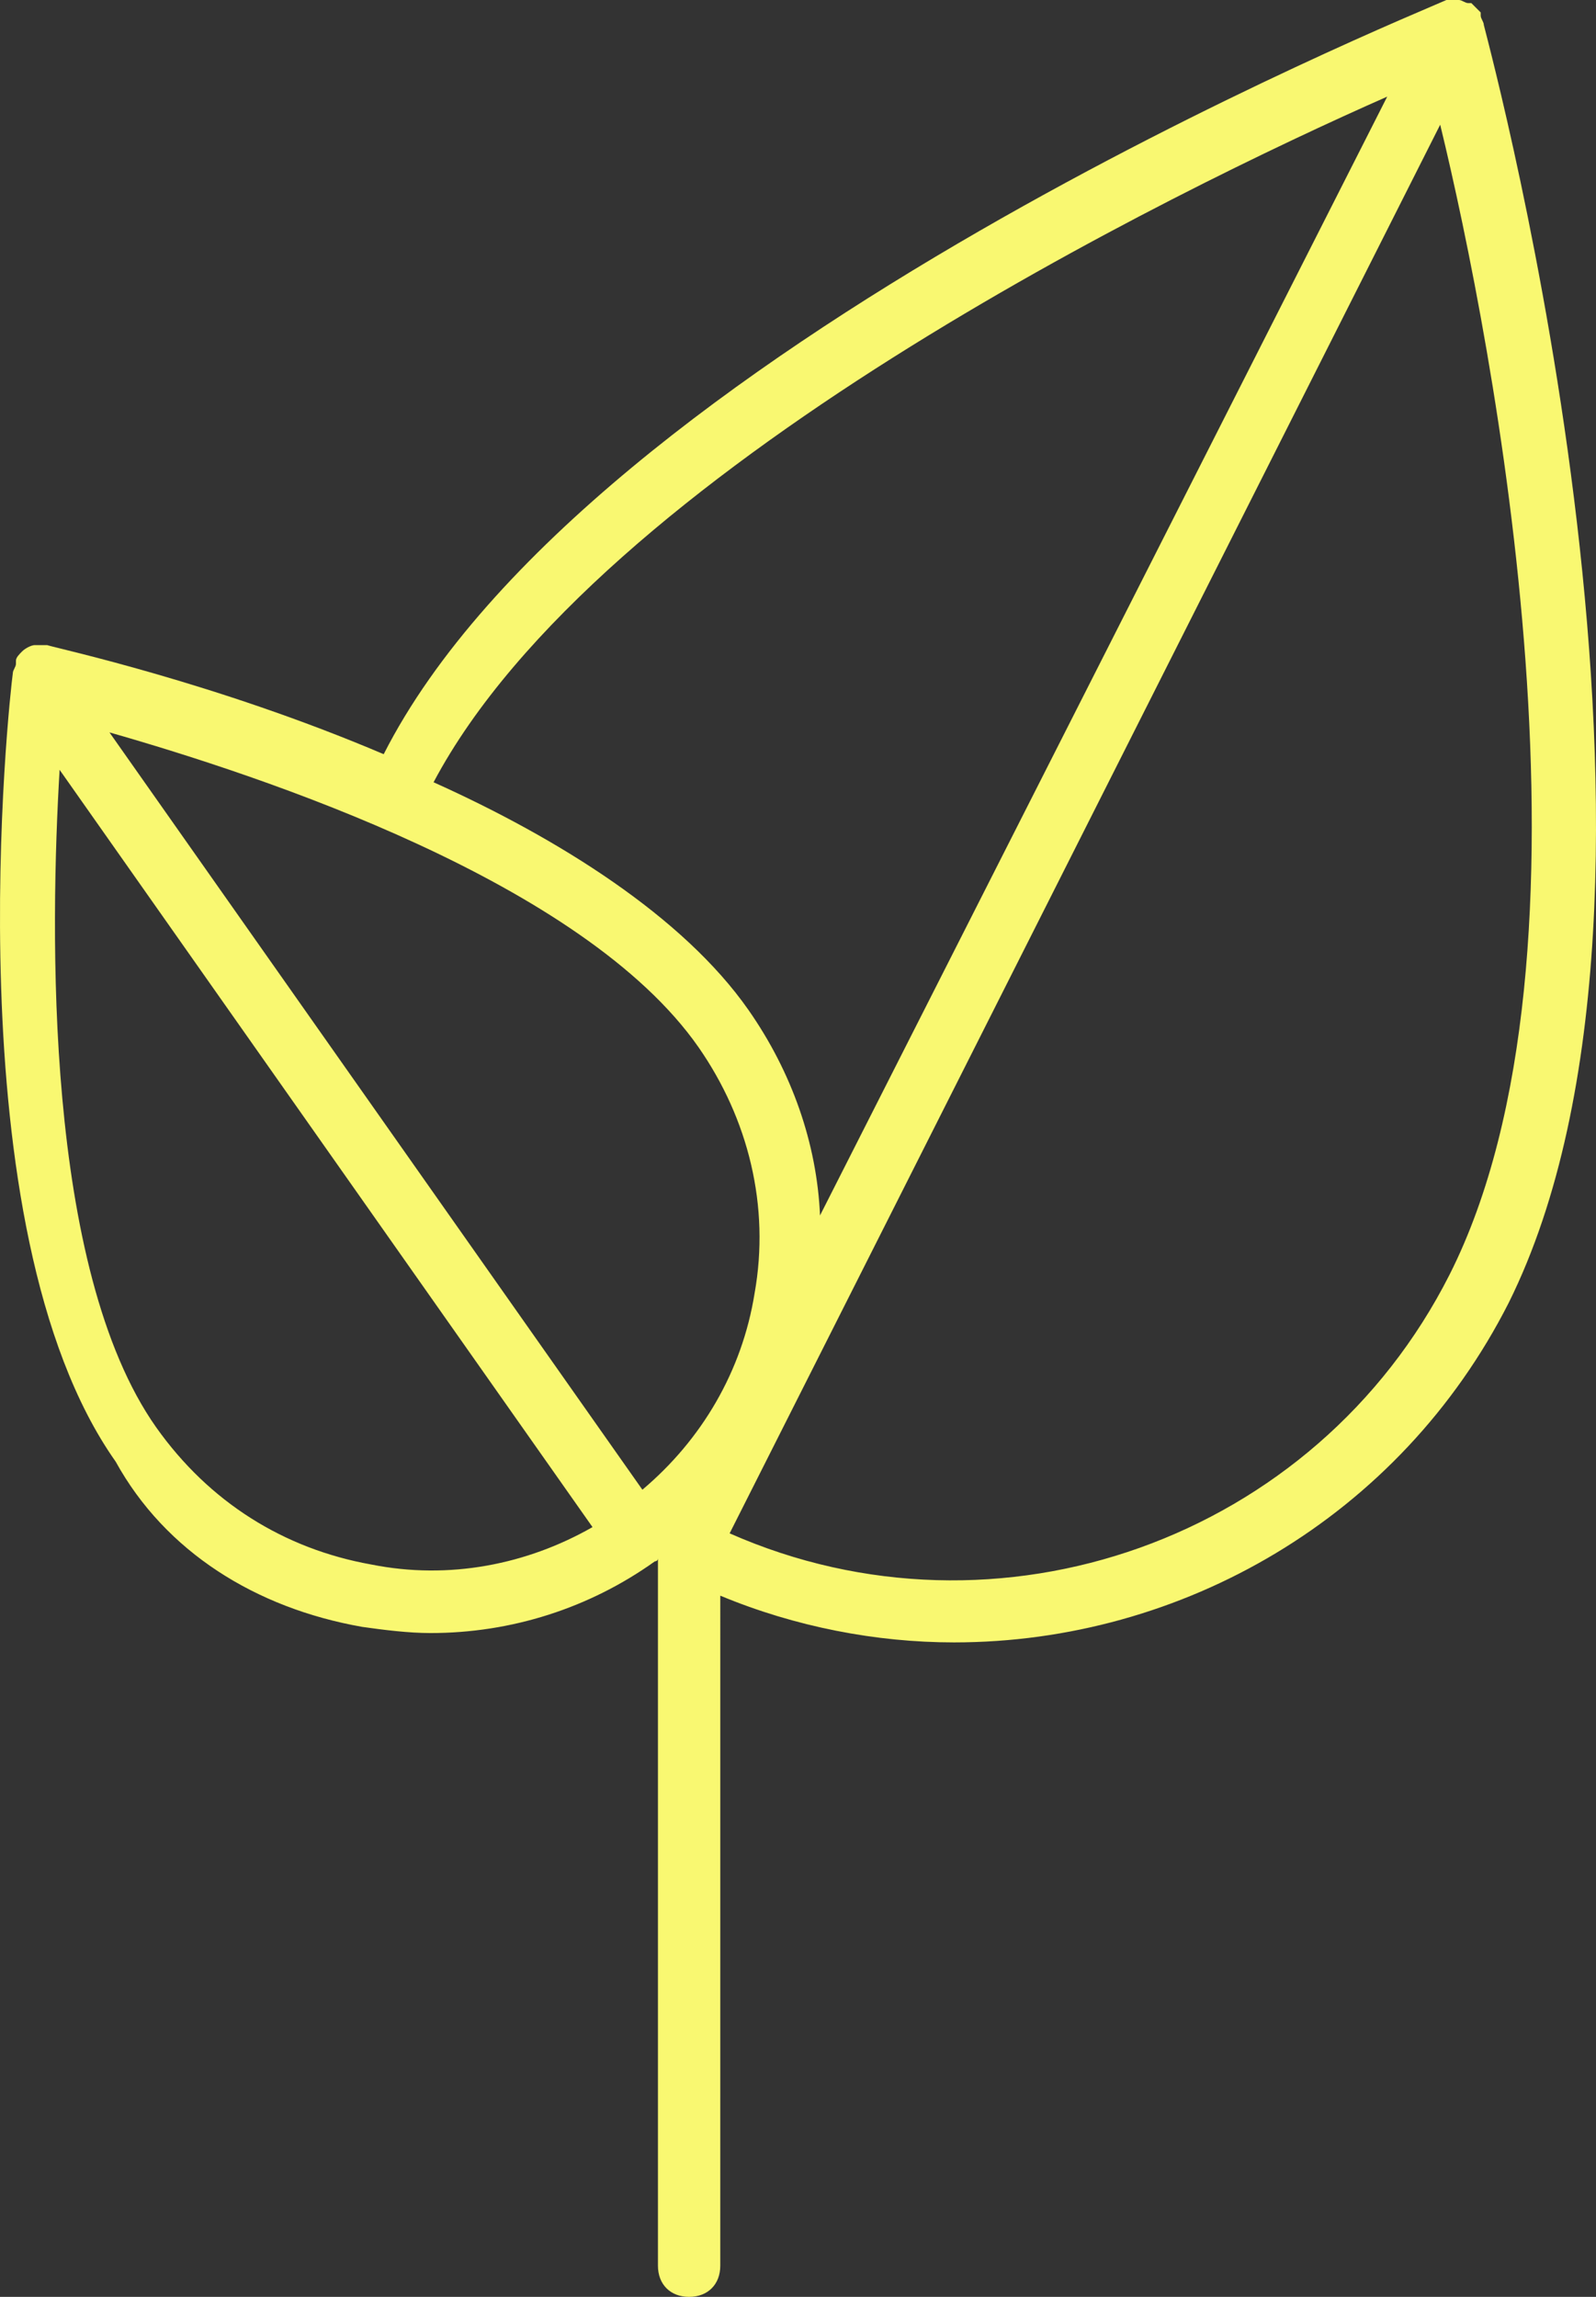 <?xml version="1.0" encoding="UTF-8"?><svg id="Layer_1" xmlns="http://www.w3.org/2000/svg" viewBox="0 0 614.541 884.402"><rect x="0" y="0" width="614.541" height="884.402" fill="#333333" stroke="none"/><path d="M139.348,626.404c8.398,1.199,18,2.398,26.398,2.398,31.199,0,61.199-9.602,86.398-27.602,0,0,1.199,0,1.199-1.199v272.4c0,7.199,4.801,12,12,12s12-4.801,12-12l.004-258c28.801,12,60,18,90,18,87.602,0,171.6-48,213.6-130.8,79.199-159.6-6-477.6-9.602-492,0-1.199-1.199-2.398-1.199-3.602v-1.199c-1.199-1.199-2.398-2.398-3.602-3.602h-1.199c-1.199,0-2.398-1.199-3.602-1.199h-4.801c-13.199,6-330,134.4-409.2,290.4-64.801-27.602-126-40.801-129.6-42h-4.801c-1.199,0-3.602,1.199-4.801,2.398s-2.398,2.398-2.398,3.602v1.199c0,1.199-1.199,2.398-1.199,3.602-1.199,8.398-24,213.6,39.602,303.6,19.203,34.801,54.004,56.398,94.801,63.598l.001,.006Zm129.6-223.2c19.199,27.602,27.602,61.199,21.602,94.801-4.801,30-20.398,56.398-43.199,75.602L42.151,282.007c58.801,16.801,182.4,57.602,226.8,121.2l-.003-.003Zm289.2,87.602c-51.602,102-174,145.2-277.2,99.602L554.548,48.008c20.398,83.996,66,319.2,3.598,442.8l.002-.002Zm-24-453.6l-218.4,430.8c-1.199-27.602-10.801-55.199-27.602-79.199-25.199-36-73.199-66-121.2-87.602C230.548,181.205,452.546,73.205,534.146,37.205l.002,.001ZM22.948,296.406l205.2,291.6c-25.199,14.398-55.199,20.398-85.199,14.398-33.602-6-62.398-24-82.801-52.801-43.199-61.199-40.801-192-37.199-253.2l-.001,.003Z" style="fill:#f9f871;"/></svg>